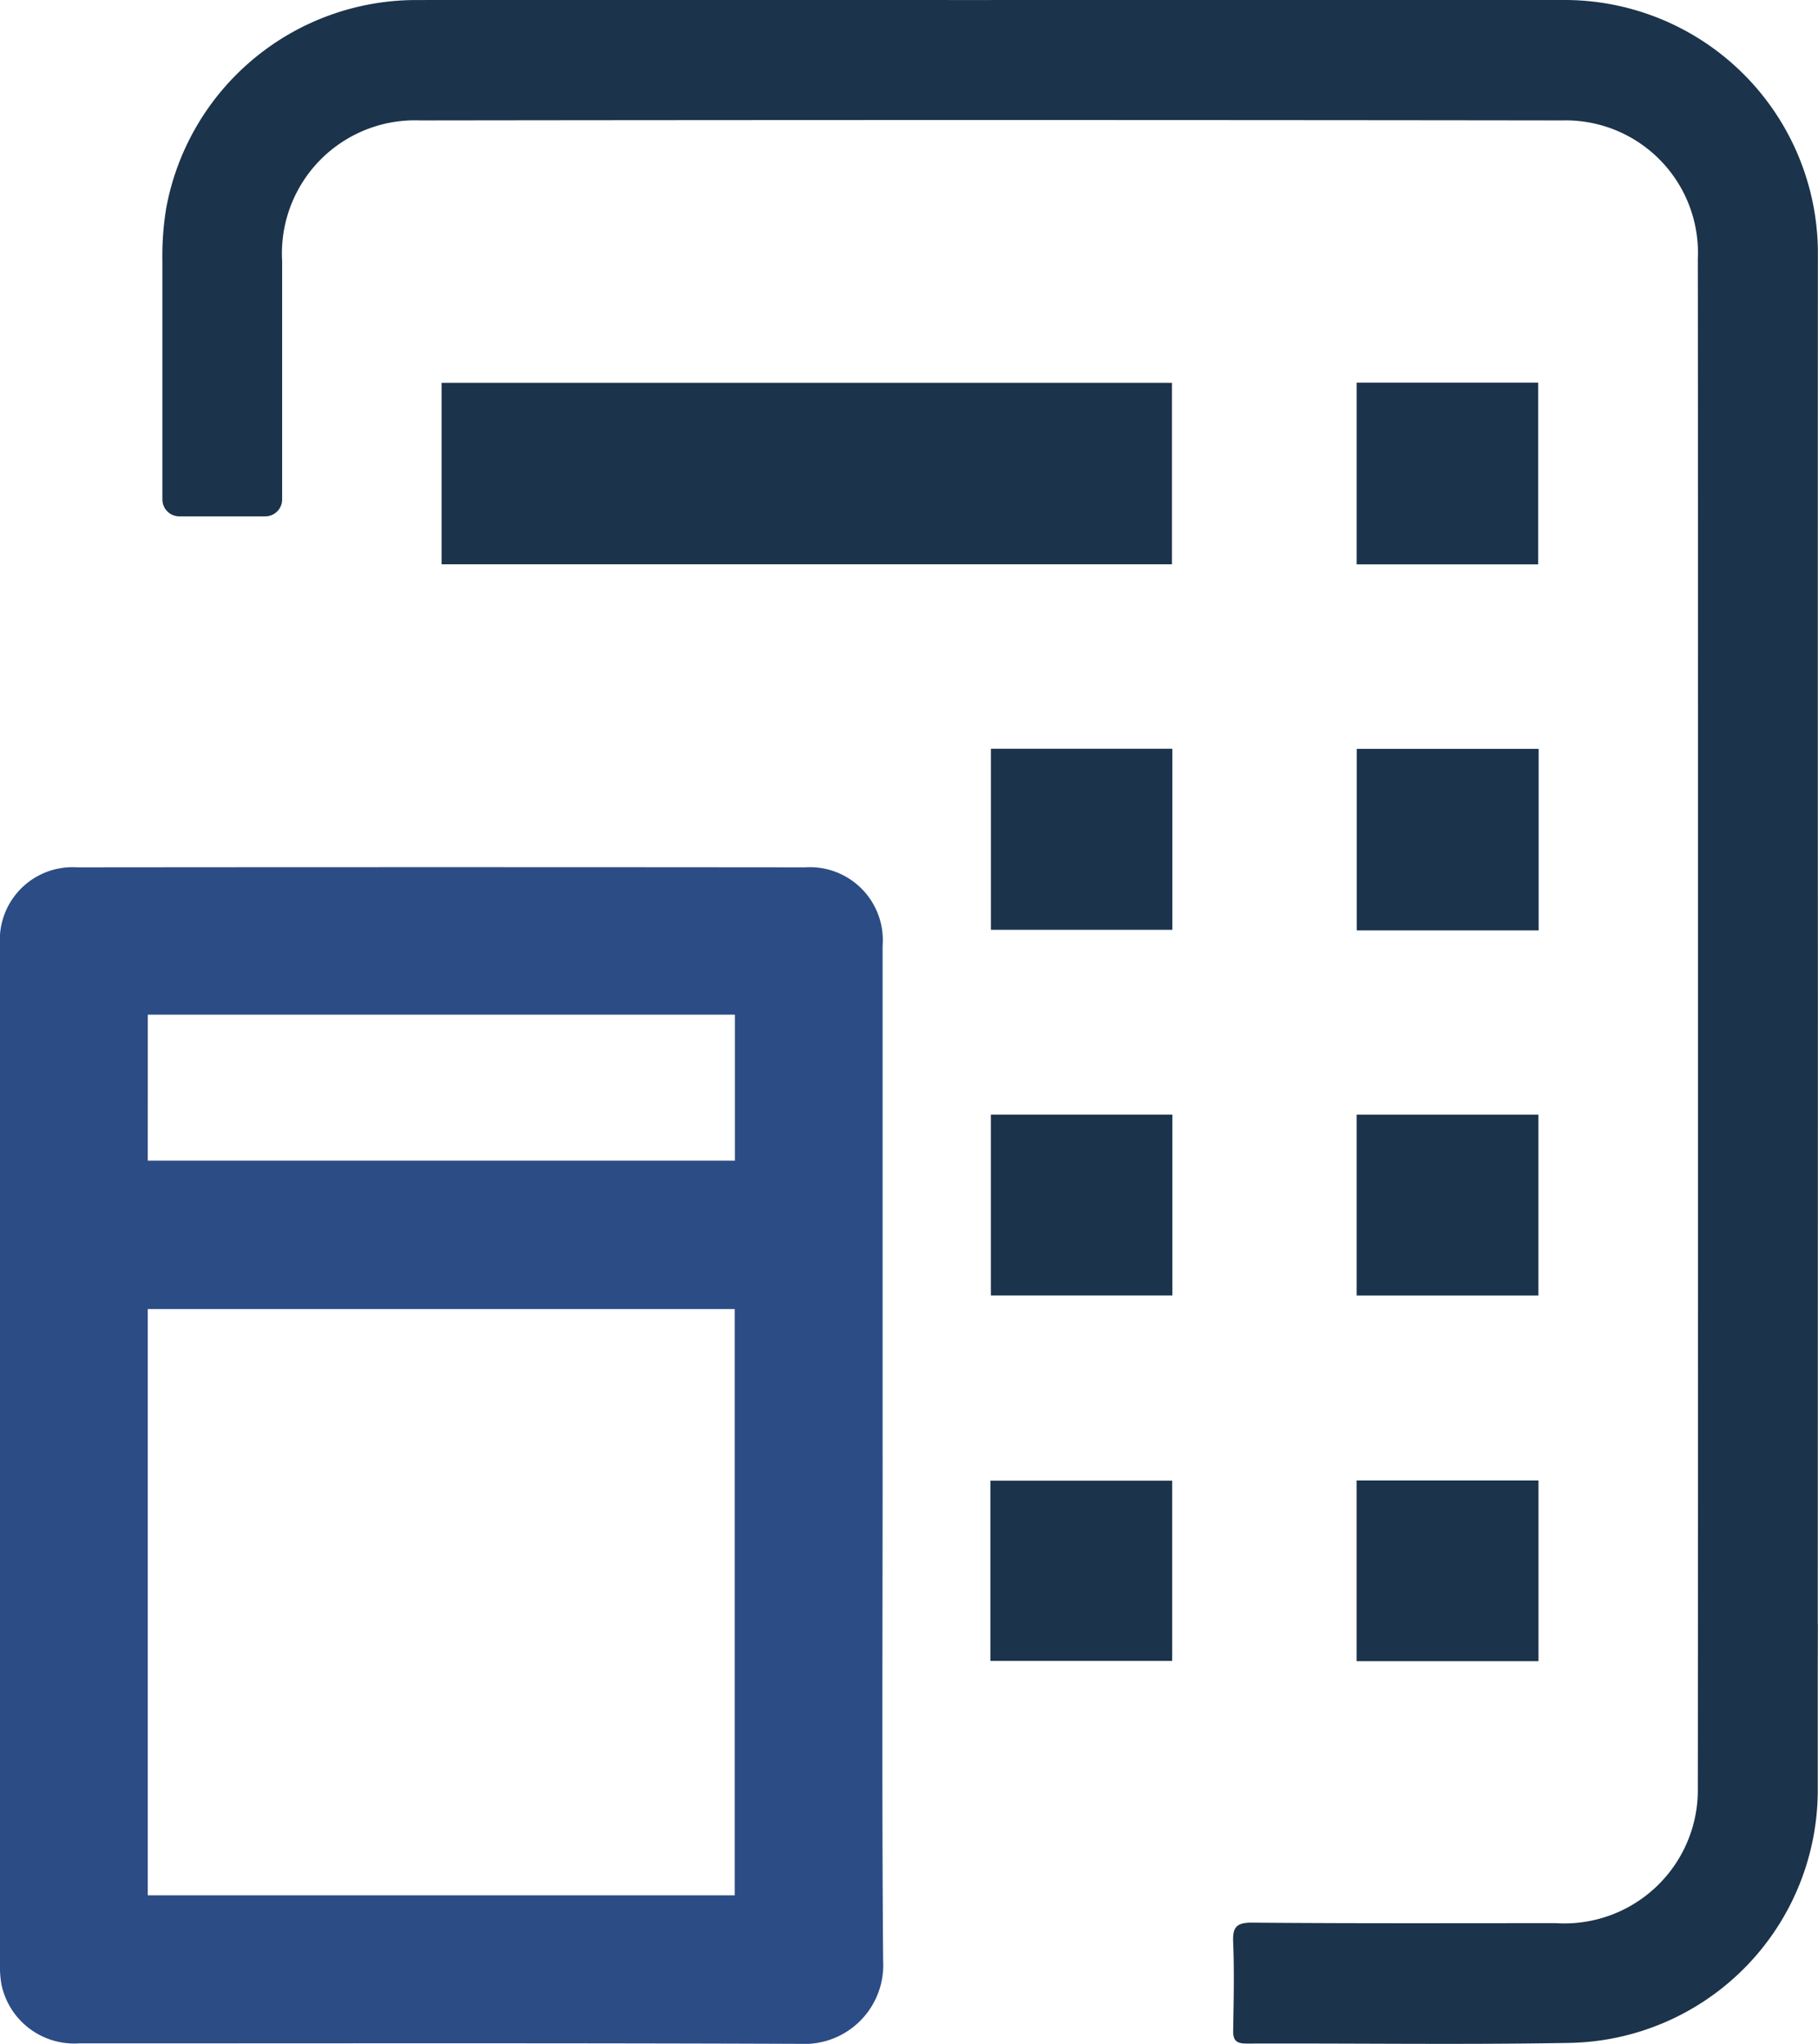 <svg id="Group_133" data-name="Group 133" xmlns="http://www.w3.org/2000/svg" xmlns:xlink="http://www.w3.org/1999/xlink" width="50.725" height="57.031" viewBox="0 0 50.725 57.031">
  <defs>
    <clipPath id="clip-path">
      <rect id="Rectangle_78" data-name="Rectangle 78" width="50.725" height="57.031" fill="#1b334b"/>
    </clipPath>
  </defs>
  <g id="Group_132" data-name="Group 132" clip-path="url(#clip-path)">
    <path id="Path_59" data-name="Path 59" d="M59.056,47.162c0,.909,0,1.817,0,2.722a7.058,7.058,0,0,1-6.942,7.121c-3,.053-5.994.007-8.991.018-.31,0-.384-.1-.377-.384.014-.814.032-1.627,0-2.434-.021-.433.088-.56.539-.556,2.821.025,5.642.014,8.459.014a3.725,3.725,0,0,0,3.966-3.649c.007-6.794.007-37.338,0-42.794a3.694,3.694,0,0,0-3.8-3.86q-15.922-.021-31.844,0A3.713,3.713,0,0,0,16.21,7.28v6.658a.47.47,0,0,1-.47.47q-1.2,0-2.4,0a.472.472,0,0,1-.471-.473c0-4.2,0-1.978,0-6.651a8.214,8.214,0,0,1,.106-1.472,7.094,7.094,0,0,1,7-5.811q7.533-.011,15.07,0C40.683,0,46.3-.006,51.928,0A7.072,7.072,0,0,1,59.06,7q-.005,10.47,0,20.941Z" transform="translate(-8.338 0)" fill="#1b334b"/>
    <path id="Path_60" data-name="Path 60" d="M144.015,128.723c0-.057,0-.115-.009-.172v1.889c0-.574,0-1.143.009-1.717" transform="translate(-93.29 -83.278)" fill="#1b334b"/>
    <path id="Path_61" data-name="Path 61" d="M24.627,85.107c0,4.705-.023,9.41.014,14.115a2.2,2.2,0,0,1-2.321,2.317c-6.708-.026-13.415-.012-20.123-.013a2.073,2.073,0,0,1-2.15-1.614A2.569,2.569,0,0,1,0,99.362Q0,85.123,0,70.884A2.029,2.029,0,0,1,2.151,68.71q10.154-.01,20.308,0a2.036,2.036,0,0,1,2.167,2.19q0,7.1,0,14.208M4.123,97.395H20.5V81.035H4.123Zm0-20.5H20.505V72.821H4.124Z" transform="translate(0 -44.508)" fill="#2c4c85"/>
    <rect id="Rectangle_70" data-name="Rectangle 70" width="20.378" height="5.064" transform="translate(12.321 10.682)" fill="#1b334b"/>
    <rect id="Rectangle_71" data-name="Rectangle 71" width="5.066" height="5.071" transform="translate(37.852 10.677)" fill="#1b334b"/>
    <rect id="Rectangle_72" data-name="Rectangle 72" width="5.062" height="5.052" transform="translate(27.648 20.893)" fill="#1b334b"/>
    <rect id="Rectangle_73" data-name="Rectangle 73" width="5.075" height="5.066" transform="translate(37.855 20.896)" fill="#1b334b"/>
    <rect id="Rectangle_74" data-name="Rectangle 74" width="5.064" height="5.045" transform="translate(27.647 31.103)" fill="#1b334b"/>
    <rect id="Rectangle_75" data-name="Rectangle 75" width="5.072" height="5.045" transform="translate(37.852 31.104)" fill="#1b334b"/>
    <rect id="Rectangle_76" data-name="Rectangle 76" width="5.07" height="5.03" transform="translate(27.635 41.316)" fill="#1b334b"/>
    <rect id="Rectangle_77" data-name="Rectangle 77" width="5.075" height="5.043" transform="translate(37.851 41.31)" fill="#1b334b"/>
  </g>
</svg>
